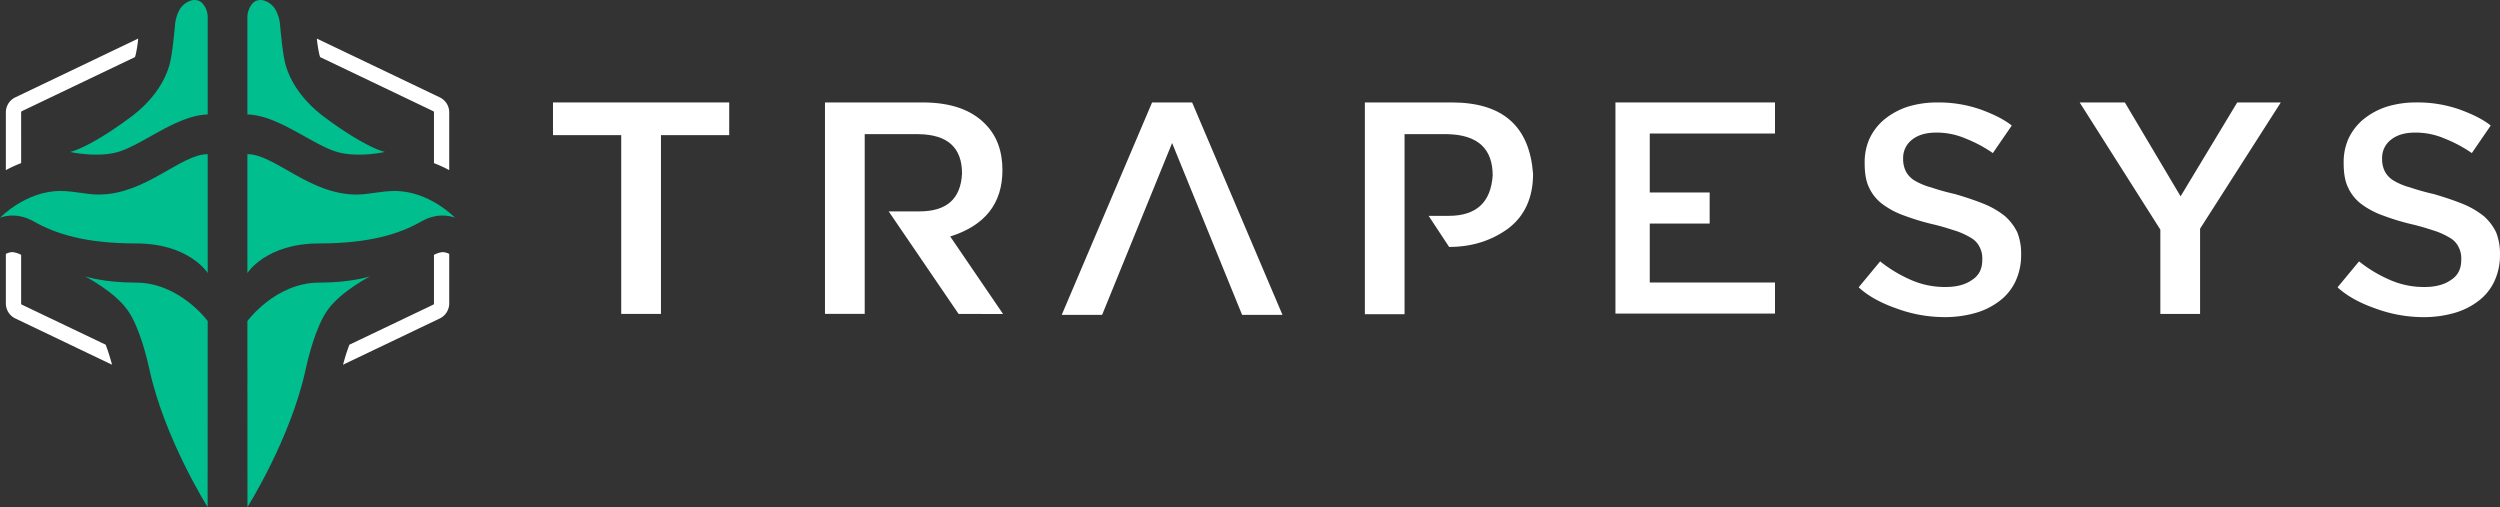 <svg xmlns="http://www.w3.org/2000/svg" viewBox="0 0 1280 259.68"><rect x="0" y="0" width="1280" height="259.68" fill="#333333" stroke="none"/><defs><style>.cls-1{fill:#fff;}.cls-2{fill:#00be8d;}</style></defs><g id="Layer_2" data-name="Layer 2"><g id="Layer_1-2" data-name="Layer 1"><path class="cls-1" d="M221.81,156a.68.68,0,0,0,.38-.62v-24.9a12.71,12.71,0,0,1,4.4-1.41A8.2,8.2,0,0,1,230,130v25.36a8.55,8.55,0,0,1-4.84,7.69l-49.52,23.68a102.59,102.59,0,0,1,3.25-10.24Z"/><path class="cls-2" d="M50.46,99.61c-6.22,0-12.51-1.83-19.54-1.83C13.13,97.78,0,111.5,0,111.5s7.8-3.53,17.23,1.85c11.06,6.32,26.41,11.29,52.43,11.29,27.12,0,36.61,15,36.68,15.15h0V78.93h0C92.43,78.93,74.63,99.61,50.46,99.61Z"/><path class="cls-2" d="M141,4.85a19.48,19.48,0,0,1,2.39,7.88c.11,1,1.2,14.27,2.69,19.89,3.2,12,12,21.39,20.12,27.41C187.7,76,197.09,77.8,197.09,77.8s-14.61,3.29-25.49-.31C159,73.33,142.08,59,126.67,58.6v-50a10.86,10.86,0,0,1,2.71-6.94C133-2,138.82,1.07,141,4.85Z"/><path class="cls-2" d="M182.55,99.61c6.22,0,12.51-1.83,19.54-1.83,17.79,0,30.92,13.72,30.92,13.72s-7.8-3.53-17.23,1.85c-11.06,6.32-26.41,11.29-52.43,11.29-27.22,0-36.68,15.15-36.68,15.15V78.93C140.58,78.93,158.38,99.61,182.55,99.61Z"/><path class="cls-2" d="M92,4.85a19.48,19.48,0,0,0-2.39,7.88c-.11,1-1.2,14.27-2.69,19.89C83.76,44.61,75,54,66.84,60,45.31,76,35.92,77.8,35.92,77.8s14.61,3.29,25.49-.31C74,73.33,90.93,59,106.34,58.6h0v-50a10.86,10.86,0,0,0-2.71-6.94C100-2,94.19,1.07,92,4.85Z"/><path class="cls-2" d="M106.34,164.36S91.92,144.7,69.61,144.7c-16.49,0-26-3.18-26-3.18.27.2,14.62,7.53,21.52,17,6.37,8.81,10.25,25.41,11.46,30.94,7.67,35.18,29.72,70.17,29.72,70.17Z"/><path class="cls-2" d="M126.67,164.36s14.42-19.66,36.73-19.66c16.49,0,26-3.18,26-3.18-.27.2-14.62,7.53-21.52,17-6.37,8.81-10.25,25.41-11.46,30.94-7.67,35.18-29.72,70.17-29.72,70.17Z"/><path class="cls-1" d="M10.82,57.53a.7.7,0,0,1,.39-.62L69.1,29.23c.14-.42.27-.85.38-1.27a67.2,67.2,0,0,0,1.28-8.21L7.83,49.85A8.5,8.5,0,0,0,3,57.53V87.1a65.25,65.25,0,0,1,7.83-3.59Z"/><path class="cls-1" d="M11.21,156a.67.67,0,0,1-.39-.62v-24.9a12.63,12.63,0,0,0-4.4-1.41A8.18,8.18,0,0,0,3,130v25.36a8.53,8.53,0,0,0,4.84,7.69l49.52,23.68a105.26,105.26,0,0,0-3.25-10.24Z"/><path class="cls-1" d="M163.91,29.23,221.8,56.91a.7.7,0,0,1,.39.62v26A65.25,65.25,0,0,1,230,87.1V57.53a8.5,8.5,0,0,0-4.84-7.68l-62.93-30.1A67.2,67.2,0,0,0,163.53,28C163.64,28.38,163.77,28.81,163.91,29.23Z"/><path class="cls-1" d="M698.81,160.88V52.45h44.46c26.08,0,39.86,12.14,41.66,36.58,0,12.14-4.26,21.49-12.63,27.89-8.53,6.23-18.53,9.51-30.35,9.51l-10.49-15.91h10.17c14.27,0,21.65-6.89,22.63-20.67q0-20.65-23.13-21.16h-22v92.19Z"/><path class="cls-1" d="M283.13,69.19V52.45h90.22V69.19H338.41v91.53H318.07V69.19Z"/><path class="cls-1" d="M490.79,160.72,455,108.23h15.74c13.94,0,21.16-6.4,21.82-19.36,0-13.29-7.38-20-22.31-20.18H442.73v92H422.39V52.45h50c14.11,0,24.77,3.61,32,11q8.85,8.86,8.86,23.63c0,17.05-8.86,28.37-26.74,34l27.07,39.7Z"/><path class="cls-1" d="M971,157.93c-8-2.79-14.6-6.4-19.36-10.83l11-13.28A68.74,68.74,0,0,0,977.69,143a43.1,43.1,0,0,0,18.54,3.94c5.41,0,10-1.15,13.45-3.61,3.61-2.3,5.25-5.74,5.25-10.33v-.33a12.27,12.27,0,0,0-1.31-6.07,10.91,10.91,0,0,0-4.11-4.6,40,40,0,0,0-7.54-3.6c-3.12-1-7.05-2.3-11.81-3.45a121.85,121.85,0,0,1-15.26-4.59,41.69,41.69,0,0,1-11.15-5.91A22.07,22.07,0,0,1,957,96.09c-1.64-3.28-2.29-7.55-2.29-12.47v-.33A29.43,29.43,0,0,1,957.19,71a28.7,28.7,0,0,1,7.38-9.68,37.33,37.33,0,0,1,11.81-6.56,50.56,50.56,0,0,1,15.42-2.3,65,65,0,0,1,22.31,3.61c6.72,2.46,12,5.09,15.91,8.21l-9.68,14.1A68.62,68.62,0,0,0,1006.56,71a37.72,37.72,0,0,0-15.09-3.12c-5.25,0-9.35,1.15-12.46,3.61a11.66,11.66,0,0,0-4.6,9.52v.32a13.79,13.79,0,0,0,1.48,6.57,12,12,0,0,0,4.76,4.75,33.38,33.38,0,0,0,8,3.28A122.13,122.13,0,0,0,1001,99.37c5.57,1.64,10.49,3.28,14.92,5.08a43.31,43.31,0,0,1,10.66,6.24,26.66,26.66,0,0,1,6.24,8.2,29.16,29.16,0,0,1,2,11.32v.32a31.62,31.62,0,0,1-2.79,13.29,26.79,26.79,0,0,1-7.71,9.84,36.67,36.67,0,0,1-12.3,6.4,56.18,56.18,0,0,1-16.24,2.3A71.14,71.14,0,0,1,971,157.93Z"/><path class="cls-1" d="M1064.79,52.45h23.13l28.54,48.07,29-48.07h22.31l-41.33,64.63v43.64h-20.34V117.58Z"/><path class="cls-1" d="M1216.19,157.93c-8-2.79-14.6-6.4-19.36-10.83l11-13.28a68.58,68.58,0,0,0,15.1,9.18,43.05,43.05,0,0,0,18.53,3.94c5.42,0,10-1.15,13.45-3.61,3.61-2.3,5.25-5.74,5.25-10.33v-.33a12.27,12.27,0,0,0-1.31-6.07,10.88,10.88,0,0,0-4.1-4.6,40.13,40.13,0,0,0-7.55-3.6c-3.11-1-7-2.3-11.81-3.45a121.67,121.67,0,0,1-15.25-4.59,41.91,41.91,0,0,1-11.16-5.91,22,22,0,0,1-6.72-8.36c-1.64-3.28-2.3-7.55-2.3-12.47v-.33a29.43,29.43,0,0,1,2.46-12.3,29,29,0,0,1,7.38-9.68,37.44,37.44,0,0,1,11.81-6.56,50.66,50.66,0,0,1,15.42-2.3,65,65,0,0,1,22.31,3.61c6.73,2.46,12,5.09,15.91,8.21l-9.67,14.1A69.17,69.17,0,0,0,1251.79,71a37.77,37.77,0,0,0-15.1-3.12c-5.24,0-9.34,1.15-12.46,3.61a11.68,11.68,0,0,0-4.59,9.52v.32a13.91,13.91,0,0,0,1.47,6.57,12.13,12.13,0,0,0,4.76,4.75,33.3,33.3,0,0,0,8,3.28,121.85,121.85,0,0,0,12.3,3.45c5.58,1.64,10.5,3.28,14.93,5.08a43.69,43.69,0,0,1,10.66,6.24,26.46,26.46,0,0,1,6.23,8.2,29.16,29.16,0,0,1,2,11.32v.32a31.46,31.46,0,0,1-2.79,13.29,26.69,26.69,0,0,1-7.71,9.84,36.48,36.48,0,0,1-12.3,6.4,56.13,56.13,0,0,1-16.24,2.3A71.14,71.14,0,0,1,1216.19,157.93Z"/><polygon class="cls-1" points="908.8 68.36 908.8 52.45 827.11 52.45 827.11 160.55 908.8 160.55 908.8 144.64 844.67 144.64 844.67 114.46 875.34 114.46 875.34 98.55 844.67 98.55 844.67 68.36 908.8 68.36"/><polygon class="cls-1" points="610.37 52.45 589.87 52.45 543.61 161.21 564.28 161.21 600.12 73.23 635.96 161.21 656.63 161.21 610.37 52.45"/></g></g></svg>